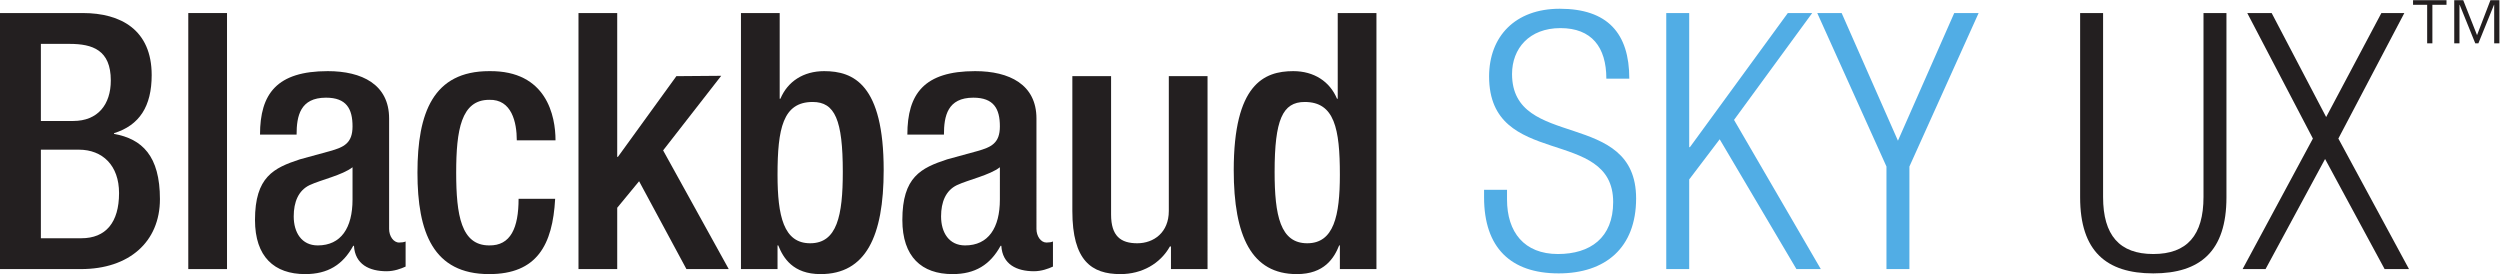 <?xml version="1.0" encoding="UTF-8" standalone="no"?>
<svg
   xmlns:dc="http://purl.org/dc/elements/1.1/"
   xmlns:cc="http://creativecommons.org/ns#"
   xmlns:rdf="http://www.w3.org/1999/02/22-rdf-syntax-ns#"
   xmlns:svg="http://www.w3.org/2000/svg"
   xmlns="http://www.w3.org/2000/svg"
   viewBox="0 0 362.307 39.707"
   height="60"
   width="547"
   xml:space="preserve"
   id="svg2"
   version="1.1"><defs
     id="defs6"><clipPath
       id="clipPath20"
       clipPathUnits="userSpaceOnUse"><path
         id="path18"
         d="M 0,0 H 2717 V 297.766 H 0 Z" /></clipPath></defs><g
     transform="matrix(1.333,0,0,-1.333,0,39.707)"
     id="g10"><g
       transform="scale(0.1)"
       id="g12"><g
         id="g14"><g
           clip-path="url(#clipPath20)"
           id="g16"><path
             id="path22"
             style="fill:#231f20;fill-opacity:1;fill-rule:nonzero;stroke:none"
             d="m 88.496,38.984 c 26.516,0 40.938,17.16 40.938,49.121 0,30.02 -17.934,47.179 -43.668,47.179 H 44.445 V 38.984 Z M 79.531,166.477 c 26.899,0 40.934,17.929 40.934,44.05 0,33.137 -19.883,39.766 -44.836,39.766 H 44.445 V 166.477 Z M 0,283.82 h 90.059 c 41.324,0 74.851,-18.32 74.851,-67.441 0,-33.918 -13.254,-54.582 -40.933,-63.164 v -0.774 c 30.41,-5.457 49.902,-23.789 49.902,-70.957 0,-46.395 -33.527,-76.023 -85.773,-76.023 L 0,5.461 V 283.82" /><path
             id="path24"
             style="fill:#231f20;fill-opacity:1;fill-rule:nonzero;stroke:none"
             d="m 204.703,5.461 h 42.105 v 278.359 H 204.703 Z" /><path
             id="path26"
             style="fill:#231f20;fill-opacity:1;fill-rule:nonzero;stroke:none"
             d="m 383.27,116.184 c -10.915,-8.575 -34.309,-13.645 -46.786,-19.493 -12.086,-5.852 -17.152,-18.332 -17.152,-33.918 0,-17.547 8.578,-31.582 26.121,-31.582 25.344,0 37.817,19.102 37.817,49.902 z m 39.765,-67.063 c 0,-7.793 4.68,-14.812 10.914,-14.812 2.731,0 5.461,0.391 7.024,1.172 V 8.184 c -5.071,-2.332 -12.477,-5.066 -20.664,-5.066 -18.715,0 -34.309,7.41 -35.481,27.684 h -0.781 C 372.742,10.137 356.367,0 331.809,0 c -33.528,0 -54.582,18.711 -54.582,58.867 0,46.789 20.273,56.535 48.734,65.891 l 32.746,8.965 c 15.203,4.285 24.563,8.582 24.563,26.902 0,19.102 -6.629,31.191 -28.852,31.191 -28.07,0 -31.969,-19.882 -31.969,-40.156 h -39.761 c 0,44.445 18.324,69.004 73.679,69.004 37.039,0 66.668,-14.422 66.668,-51.465 V 49.121" /><path
             id="path28"
             style="fill:#231f20;fill-opacity:1;fill-rule:nonzero;stroke:none"
             d="M 603.562,81.875 C 600.836,31.582 583.684,0 531.832,0 c -60.82,0 -77.977,45.227 -77.977,110.332 0,65.109 17.157,110.332 77.977,110.332 62.77,0.781 72.121,-49.121 72.121,-75.242 h -42.101 c 0,19.488 -5.461,44.832 -30.02,44.051 -30.41,0 -35.871,-32.743 -35.871,-79.141 0,-46.395 5.461,-79.141 35.871,-79.141 23.395,-0.391 31.969,19.102 31.969,50.684 h 39.761" /><path
             id="path30"
             style="fill:#231f20;fill-opacity:1;fill-rule:nonzero;stroke:none"
             d="m 628.93,283.82 h 42.105 V 127.492 h 0.781 l 63.543,87.715 48.739,0.391 -63.16,-81.094 L 792.281,5.461 H 746.277 L 694.812,100.977 671.035,72.129 V 5.461 H 628.93 V 283.82" /><path
             id="path32"
             style="fill:#231f20;fill-opacity:1;fill-rule:nonzero;stroke:none"
             d="m 880.812,33.527 c 29.239,0 35.473,30.02 35.473,77.586 0,56.535 -8.574,76.028 -32.746,76.028 -32.355,0 -38.207,-28.86 -38.207,-79.153 0,-44.832 6.625,-74.461 35.48,-74.461 z M 805.566,283.82 h 42.106 v -93.175 h 0.781 c 7.797,18.71 24.949,30.019 47.563,30.019 31.968,0 64.711,-14.422 64.711,-107.605 C 960.727,40.938 941.234,0 892.113,0 c -30.019,0 -40.547,17.551 -46,31.191 h -0.781 V 5.461 H 805.566 V 283.82" /><path
             id="path34"
             style="fill:#231f20;fill-opacity:1;fill-rule:nonzero;stroke:none"
             d="m 1087.07,116.184 c -10.91,-8.575 -34.31,-13.645 -46.78,-19.493 -12.09,-5.852 -17.16,-18.332 -17.16,-33.918 0,-17.547 8.57,-31.582 26.12,-31.582 25.34,0 37.82,19.102 37.82,49.902 z m 39.76,-67.063 c 0,-7.793 4.68,-14.812 10.92,-14.812 2.73,0 5.46,0.391 7.02,1.172 V 8.184 c -5.07,-2.332 -12.48,-5.066 -20.66,-5.066 -18.71,0 -34.31,7.41 -35.48,27.684 h -0.78 C 1076.54,10.137 1060.17,0 1035.61,0 c -33.53,0 -54.579,18.711 -54.579,58.867 0,46.789 20.269,56.535 48.729,65.891 l 32.74,8.965 c 15.21,4.285 24.57,8.582 24.57,26.902 0,19.102 -6.63,31.191 -28.85,31.191 -28.07,0 -31.97,-19.882 -31.97,-40.156 h -39.77 c 0,44.445 18.33,69.004 73.69,69.004 37.03,0 66.66,-14.422 66.66,-51.465 V 49.121" /><path
             id="path36"
             style="fill:#231f20;fill-opacity:1;fill-rule:nonzero;stroke:none"
             d="m 1273.06,30.02 h -1.16 C 1261.37,11.309 1241.49,0 1218.09,0 c -31.18,0 -52.24,14.426 -52.24,68.613 V 215.207 h 42.11 V 64.719 c 0,-23.391 10.52,-31.192 28.46,-31.192 17.93,0 34.31,11.699 34.31,35.086 V 215.207 h 42.1 V 5.461 h -39.77 V 30.02" /><path
             id="path38"
             style="fill:#231f20;fill-opacity:1;fill-rule:nonzero;stroke:none"
             d="m 1418.5,187.141 c -24.17,0 -32.75,-19.493 -32.75,-76.028 0,-47.566 6.23,-77.586 35.48,-77.586 28.85,0 35.47,29.629 35.47,74.461 0,50.293 -5.84,79.153 -38.2,79.153 z m 38.2,-155.95 h -0.77 C 1450.47,17.551 1439.94,0 1409.92,0 c -49.11,0 -68.61,40.938 -68.61,113.059 0,93.183 32.75,107.605 64.72,107.605 22.6,0 39.76,-11.309 47.55,-30.019 h 0.79 v 93.175 h 42.09 V 5.461 H 1456.7 V 31.191" /><path
             id="path40"
             style="fill:#51ade5;fill-opacity:1;fill-rule:nonzero;stroke:none"
             d="m 1746.41,212.48 c 0,34.309 -15.99,54.973 -49.91,54.973 -33.91,0 -52.62,-22.226 -52.62,-49.902 0,-83.047 134.89,-37.434 134.89,-135.285 0,-53.809 -33.54,-81.484 -84.21,-81.484 -52.25,0 -81.09,28.066 -81.09,82.648 v 8.191 h 24.95 V 81.094 c 0,-35.477 18.71,-59.258 55.36,-59.258 35.09,0 60.04,17.539 60.04,56.523 0,82.657 -134.89,35.481 -134.89,136.457 0,43.661 28.45,73.68 76.79,73.68 51.86,0 75.64,-26.504 75.64,-76.016 h -24.95" /><path
             id="path42"
             style="fill:#51ade5;fill-opacity:1;fill-rule:nonzero;stroke:none"
             d="m 1811.54,283.82 h 24.95 V 138.008 h 0.78 L 1943.7,283.82 h 26.51 L 1885.22,167.648 1979.57,5.461 h -26.51 L 1869.63,146.594 1836.49,102.922 V 5.461 h -24.95 V 283.82" /><path
             id="path44"
             style="fill:#51ade5;fill-opacity:1;fill-rule:nonzero;stroke:none"
             d="M 2050.95,116.965 1975.7,283.82 h 26.52 l 61.21,-138.789 61.2,138.789 h 26.51 L 2075.9,116.965 V 5.461 h -24.95 V 116.965" /><path
             id="path46"
             style="fill:#231f20;fill-opacity:1;fill-rule:nonzero;stroke:none"
             d="m 2261.5,283.82 h 24.96 V 83.82 c 0,-41.711 17.93,-61.984 54.58,-61.984 36.65,0 54.59,20.273 54.59,61.984 V 283.82 h 24.95 V 83.43 c 0,-58.48 -28.47,-82.648 -79.54,-82.648 -51.07,0 -79.54,24.168 -79.54,82.648 V 283.82" /><path
             id="path48"
             style="fill:#231f20;fill-opacity:1;fill-rule:nonzero;stroke:none"
             d="M 2527.81,125.148 2463.1,5.461 h -24.96 l 76.42,141.91 -71.35,136.449 h 26.52 l 59.25,-113.058 60.04,113.058 h 24.95 l -71.73,-136.449 76.8,-141.91 h -26.51 L 2527.81,125.148" /><path
             id="path50"
             style="fill:#231f20;fill-opacity:1;fill-rule:nonzero;stroke:none"
             d="m 2707.57,297.766 h 9.77 V 250.93 h -5.68 v 41.836 h -0.22 l -16.95,-41.836 h -3.41 l -16.93,41.836 h -0.23 V 250.93 h -5.69 v 46.836 h 9.78 l 15.01,-37.969 z m -68.78,-5 h -15.34 v 5 h 36.37 v -5 h -15.35 V 250.93 h -5.68 v 41.836" /></g></g></g></g></svg>
